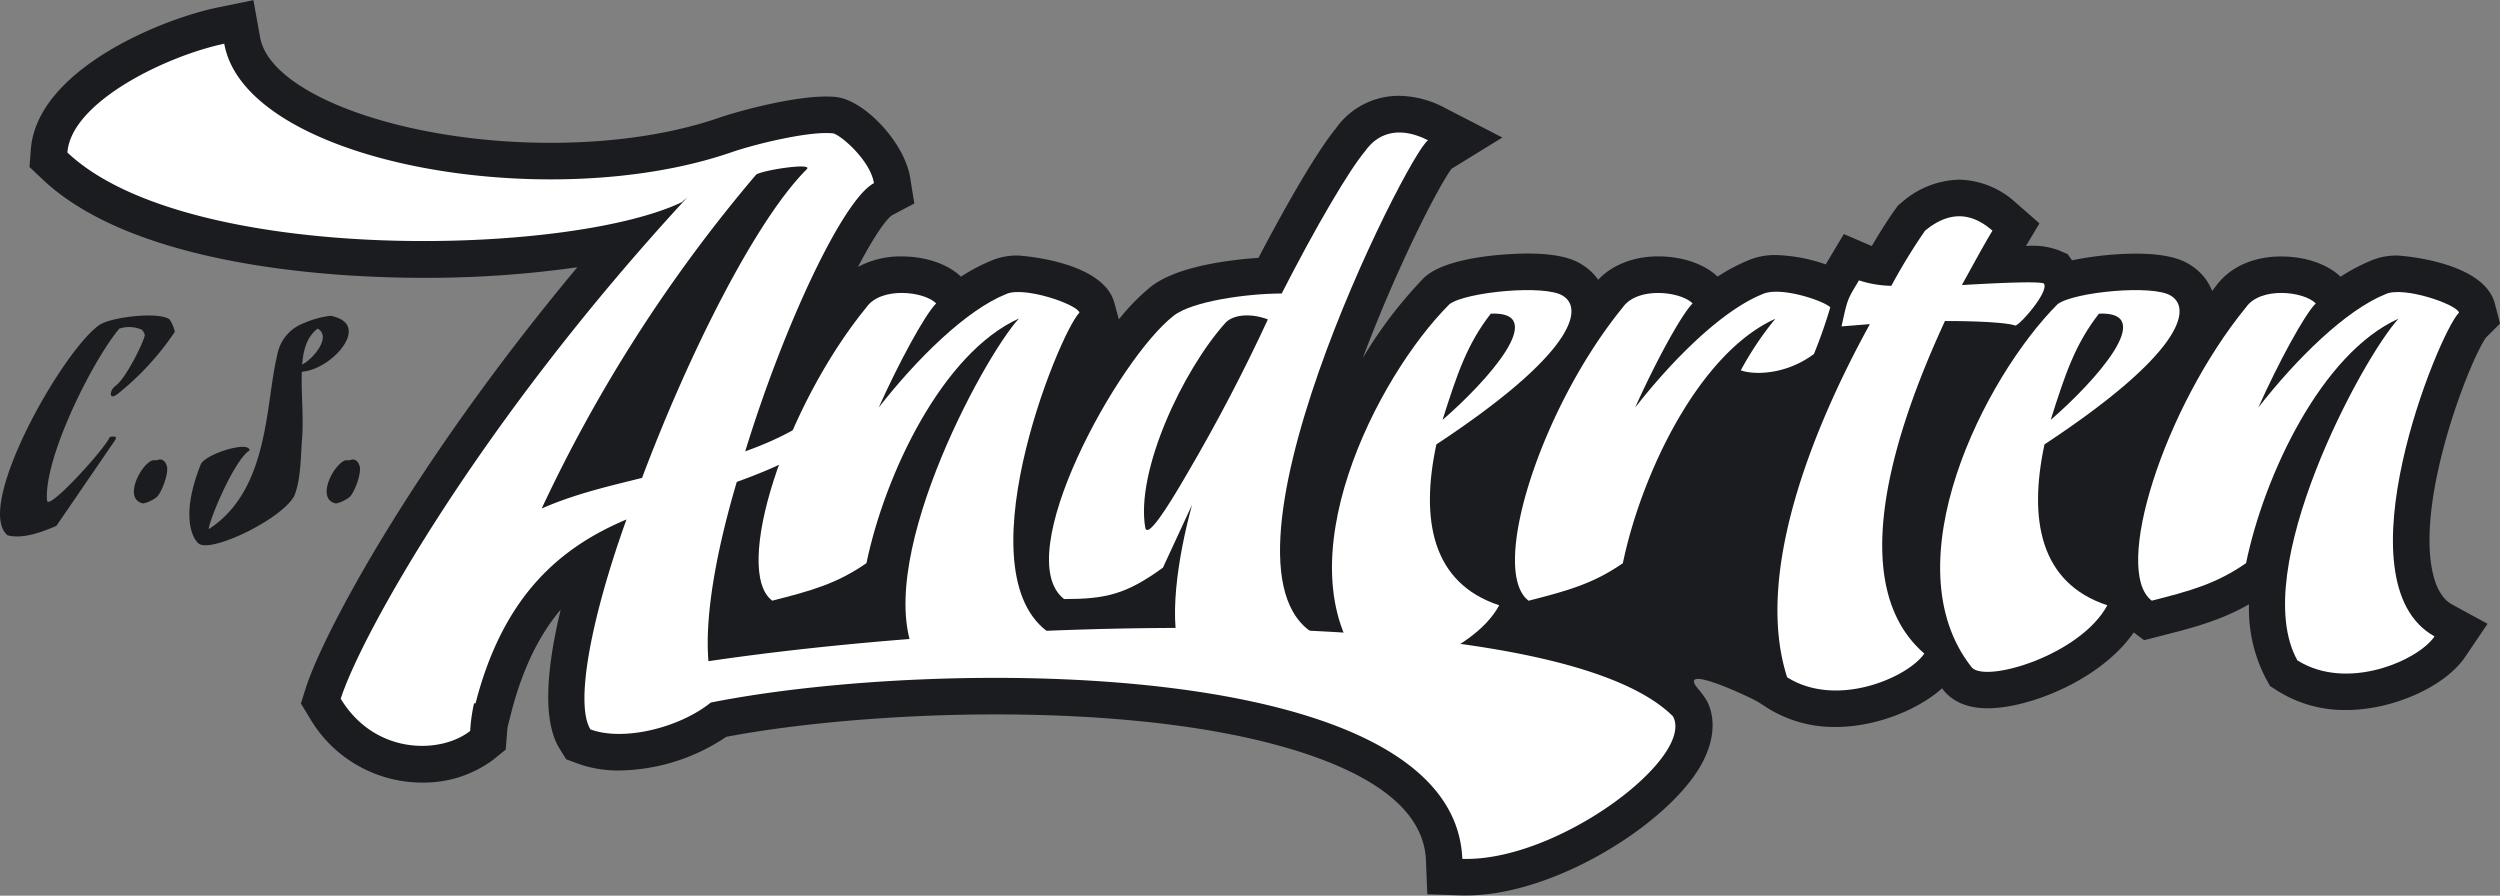 <svg id="Layer_2" data-name="Layer 2" xmlns="http://www.w3.org/2000/svg" viewBox="0 0 494.11 177.02"><rect x="0" y="0" width="494.11" height="177.02" fill="#808080" stroke="none"/><defs><style>.cls-1{fill:#1b1c20;}.cls-2{fill:#fff;}</style></defs><path class="cls-1" d="M489.7,280.45c-3.16-14.91,7.38-41.74,10.58-46.24l2.78-2.78L502,227.37C499.66,219,483,218,482.87,218a13,13,0,0,0-5.33,1,37,37,0,0,0-6,3.18c-2.64-2.52-7-4-11.77-4-5.43,0-10,2.06-12.71,5.65-.31.38-.6.78-.9,1.17a10.58,10.58,0,0,0-4.33-5.15c-1.53-1-4.33-2.23-10.83-2.23a65.2,65.2,0,0,0-12.54,1.32l-.87-1.23-1.9-.81a14.84,14.84,0,0,0-6-.81h-.33l2.67-4.45-4.58-4A17.1,17.1,0,0,0,396.17,203a17.82,17.82,0,0,0-11.36,4.49l-.74.61-.56.78c-1.63,2.29-3.17,4.76-4.62,7.24l-5.53-2.37-3.58,6A32.14,32.14,0,0,0,360,217.9a13.61,13.61,0,0,0-5.64,1.09,36.53,36.53,0,0,0-5.95,3.17c-2.64-2.52-7-4-11.77-4s-9.08,1.68-11.83,4.62a10.65,10.65,0,0,0-3.13-2.95c-1.53-1-4.33-2.23-10.84-2.23-.58,0-14.29,0-19.83,4.26l-.39.3-.34.34a85.51,85.51,0,0,0-12,15.77c6.49-17.31,14.56-33.27,17.53-37.41l10.06-6.19-11.43-5.89a19.57,19.57,0,0,0-9-2.35,15.18,15.18,0,0,0-12.5,6.48c-3.88,4.73-10.09,15.65-15.27,25.54-5.93.41-16.2,1.69-21.3,5.73a42,42,0,0,0-6.29,6.43l-.88-3.22C227,219,210.37,218,210.21,218a12.85,12.85,0,0,0-5.34,1,36.13,36.13,0,0,0-6,3.17c-2.64-2.52-7-4-11.77-4a17.68,17.68,0,0,0-8.58,2.07c2.84-5.44,5.23-9.05,6.67-10.18l4.46-2.35-.83-5.15c-1.11-6.85-8.93-15.22-14.62-15.9h0c-.6-.06-1.27-.09-2-.09-6.23,0-16,2.49-20.84,4.09-9.45,3.31-21.08,5.06-33.64,5.06-29.07,0-55.34-9.54-57.37-20.84l-1.32-7.36L51.81,169c-11.49,2.42-35.6,12.46-36.78,28.05l-.26,3.44,2.5,2.37C35.83,220.5,76.15,222.4,92.62,222.4a211.26,211.26,0,0,0,30.43-2.09C90.66,259.1,72.88,292.6,69.41,303.37l-1,3.16,1.72,2.83a25.71,25.71,0,0,0,22.28,12.8,22.94,22.94,0,0,0,14-4.51l2.48-2,.26-3.14c0-.47.08-.93.12-1.36l.73-2.87c2.36-9.16,5.8-15.61,9.76-20.31-2.71,11.24-3.72,21.83-.24,27.46l1.31,2.12,2.33.87a23.43,23.43,0,0,0,8.2,1.35,38.73,38.73,0,0,0,21.12-6.65c14.7-2.78,34.41-4.43,53.16-4.43,16.88,0,41,1.28,60.13,7.37,16.21,5.17,24.62,12.38,25,21.45l.27,6.73,6.74.22,1.05,0h0c17.12,0,39.17-13.8,46-25.23,3.91-6.54,2.6-11.45,1.21-13.63a16.25,16.25,0,0,0-1.26-1.7c-4.87-5.51,8.76.78,11.3,2.14.58.31,2.22,1.4,2.22,1.4a24.91,24.91,0,0,0,13.49,3.73c7.64,0,16-3.19,21-7.64.08.1.14.21.22.31l.18.22c1.95,2.27,4.85,3.42,8.61,3.42h0c8.18,0,22.41-5.64,28.86-15l2.05,1.54,3.36-.86c6.14-1.56,11.59-2.95,17.37-6.23a29.81,29.81,0,0,0,3.27,14.54l.9,1.62,1.57,1a24.91,24.91,0,0,0,13.49,3.73c9.19,0,19.51-4.61,23.49-10.49l4.43-6.55L493.65,287C492.93,286.6,490.75,285.38,489.7,280.45Z" transform="translate(-8.94 -167.49)"/><path class="cls-2" d="M22.26,197.63c.76-10,19.54-19.08,31-21.5,4.24,23.62,64.21,34.07,100.55,21.35,5-1.67,15.14-4.09,19.68-3.64,1.21,0,7.42,5.15,8.18,9.85-6.06,3.18-17.72,27.86-25.44,53,7.27-2.58,14.23-6.21,20.29-12.42a4.93,4.93,0,0,1,2.58,2.12c-6.52,9.08-15,12.87-24.54,16.35-4.08,13.78-6.35,26.5-5.6,35.43,61.48-9.08,168.23-11.5,190.64,10.91,4.39,8.17-22.86,28.77-41.64,28.16-1.66-40.13-103.87-39.82-148.54-30.89-6.21,5-17.27,7.72-23.78,5.3-3.18-5.15.31-22.56,7.12-41.49-12.57,5.3-24.23,14.54-29.83,36.34h-.3a33.08,33.08,0,0,0-.76,5.45c-5.75,4.55-18.78,4.85-25.59-6.36,4.09-12.72,27.56-54.81,68.59-99.18-.6.61-1.36,1.06-.9.91C121.75,218.22,45.88,220,22.26,197.63ZM116,268c6.51-2.88,13.18-4.39,19.84-6.06,9.23-24.53,22.41-50.87,32.55-61,1.37-1.36-8.63.15-10,1.06A294,294,0,0,0,116,268Z" transform="translate(-8.94 -167.49)"/><path class="cls-2" d="M180.19,278.79c-5.9,4.09-10.9,5.45-18.62,7.42-7.88-5.9,2.42-38.16,18.62-58,2.88-4.09,11.36-3.18,13.78-.76-2.27,2.27-7.42,11.81-11.36,20.59,7.57-9.69,17.27-19.23,25.14-22.41,3.48-1.66,14.08,2,14.54,3.64-4.09,4.09-24.08,53.3-4.85,64-3.18,4.69-17.26,10.9-27.1,4.69-9.85-17.71,12.87-59.81,20-67.53C195.18,237.3,183.83,261.23,180.19,278.79Z" transform="translate(-8.94 -167.49)"/><path class="cls-2" d="M242.72,298c-3.18-7.11-.9-20.74,1.82-30.74l-5.75,12.42c-7.27,5.3-11.36,6.21-19.54,6.21-10.9-8.48,10.75-47.55,21.66-56,3.63-2.87,14.53-4.39,21.35-4.39,6.81-13.32,13.32-24.38,16.5-28.16,2.88-4.09,7.42-4.7,12.42-2.12-3.94,2.42-46.49,86.76-21.35,98.12C266.65,298,252.57,304.23,242.72,298Zm-7.42-26.19c.46,2,3.94-3.18,8.48-11.06,5.76-9.84,11.06-20,15.75-30.13-3.18-1.21-6.66-1.06-8.33.61C242.72,240.63,233.34,260.62,235.3,271.83Zm55.88-76.62" transform="translate(-8.94 -167.49)"/><path class="cls-2" d="M295.42,227.61c3.18-2.42,18.92-3.94,22.41-1.66,4.24,2.57,2.12,11.5-25,29.37-3.18,14.84-.91,27.41,12.42,31.8-5.3,9.84-24.08,15.45-26.8,12.27C262.25,278.94,281,242,295.42,227.61Zm-1.37,22.87c8.94-7.73,21.2-21.51,9.54-21C298.9,235.49,296.93,241.39,294.05,250.48Z" transform="translate(-8.94 -167.49)"/><path class="cls-2" d="M407.28,231.85c-1.06-.45-5.6-.91-13.93-.91-10.44,22.56-19.68,52.24-4.08,65.72-3.18,4.69-17.27,10.9-27.11,4.69-6.51-20.13,4.69-48.6,16.35-69.8l-5.6.45c1.23-5.64,1.15-5.24,3.44-9.1a21.53,21.53,0,0,0,6.4,1.08,115.25,115.25,0,0,1,6.67-10.9c4.24-3.49,8.63-4.09,13.32,0-1.82,3-3.78,6.66-6.05,10.75,7.87-.46,15.14-.76,16.2-.31C414,225,408.5,231.4,407.28,231.85Z" transform="translate(-8.94 -167.49)"/><path class="cls-2" d="M415.61,227.61c3.18-2.42,18.93-3.94,22.41-1.66,4.24,2.57,2.12,11.5-25,29.37-3.18,14.84-.9,27.41,12.42,31.8-5.3,9.84-24.07,15.45-26.8,12.27C382.45,278.94,401.22,242,415.61,227.61Zm-1.36,22.87c8.93-7.73,21.19-21.51,9.54-21C419.09,235.49,417.12,241.39,414.25,250.48Z" transform="translate(-8.94 -167.49)"/><path class="cls-2" d="M452.86,278.79c-5.91,4.09-10.91,5.45-18.63,7.42-7.87-5.9,2.42-38.16,18.63-58,2.87-4.09,11.35-3.18,13.78-.76-2.28,2.27-7.42,11.81-11.36,20.59,7.57-9.69,17.26-19.23,25.14-22.41,3.48-1.66,14.08,2,14.53,3.64-4.09,4.09-24.07,53.3-4.84,64C486.93,298,472.85,304.23,463,298c-9.84-17.71,12.87-59.81,20-67.53C467.85,237.3,456.49,261.23,452.86,278.79Z" transform="translate(-8.94 -167.49)"/><path class="cls-2" d="M367.45,237.46a94.9,94.9,0,0,0,3.23-9.22c-1.18-1.28-9.95-4.26-13.43-2.6-7.88,3.18-17.57,12.72-25.14,22.41,3.94-8.78,9.09-18.32,11.36-20.59-2.42-2.42-10.9-3.33-13.78.76-16.2,19.83-26.5,52.09-18.62,58,7.72-2,12.71-3.33,18.62-7.42,3.63-17.56,15-41.49,30.13-48.3A63.58,63.58,0,0,0,353,240.68C355.06,241.49,361.49,241.87,367.45,237.46Z" transform="translate(-8.94 -167.49)"/><path class="cls-1" d="M37,232.67a6.22,6.22,0,0,0-4.47-.23c-5.23,6.17-15,25.63-14.29,34,.24,2.06,11.23-10,12.41-12.58,1.17-.24,1.58-.06.82.94L20.09,271.42c-2.82,1.23-6.64,2.65-9.64,1.88-6.7-5.47,10.7-36.34,18.11-41.57,2.35-1.59,11.7-2.7,13.88-1.12a6.4,6.4,0,0,1,1.05,2.47A54.73,54.73,0,0,1,32.38,245.2c-2,1.7-1.88-.53-.64-1.42,2.17-1.52,5.82-9.17,5.82-10.11A3,3,0,0,0,37,232.67Z" transform="translate(-8.94 -167.49)"/><path class="cls-1" d="M39.79,265.83A7,7,0,0,1,37.27,267c-4.06-.76-.59-7.7,1.82-8.53a3.26,3.26,0,0,1,.7,0l.71-.17c.65,0,1.06.35,1.35,1.11C42.5,260.72,40.79,265.19,39.79,265.83Z" transform="translate(-8.94 -167.49)"/><path class="cls-1" d="M50.2,272.07c12-7.76,11.17-24.7,13.52-34.34a8.27,8.27,0,0,1,5.36-6.41,19.1,19.1,0,0,1,5.11-1.41h.06a3.77,3.77,0,0,1,1.12.29c6.46,2.06-1,10.29-6.71,10.76H68.6c-.17,4,.36,8.53.06,13-.29,3.17-.17,8.23-1.58,11.58C64.55,270.13,51,276.65,48.32,275c-1.35-.94-3.76-5.53.29-15.7.83-2.06,9.65-4.82,9.65-2.77C55.26,258.31,50.2,270.48,50.2,272.07Zm18.46-32.52c2.35-1.23,5.82-5.58,3.06-7.11C69.66,234,68.9,236.49,68.66,239.55Z" transform="translate(-8.94 -167.49)"/><path class="cls-1" d="M77.9,265.83A7.12,7.12,0,0,1,75.37,267c-4.06-.76-.59-7.7,1.82-8.53a3.36,3.36,0,0,1,.71,0l.7-.17c.65,0,1.06.35,1.35,1.11C80.6,260.72,78.9,265.19,77.9,265.83Z" transform="translate(-8.94 -167.49)"/></svg>